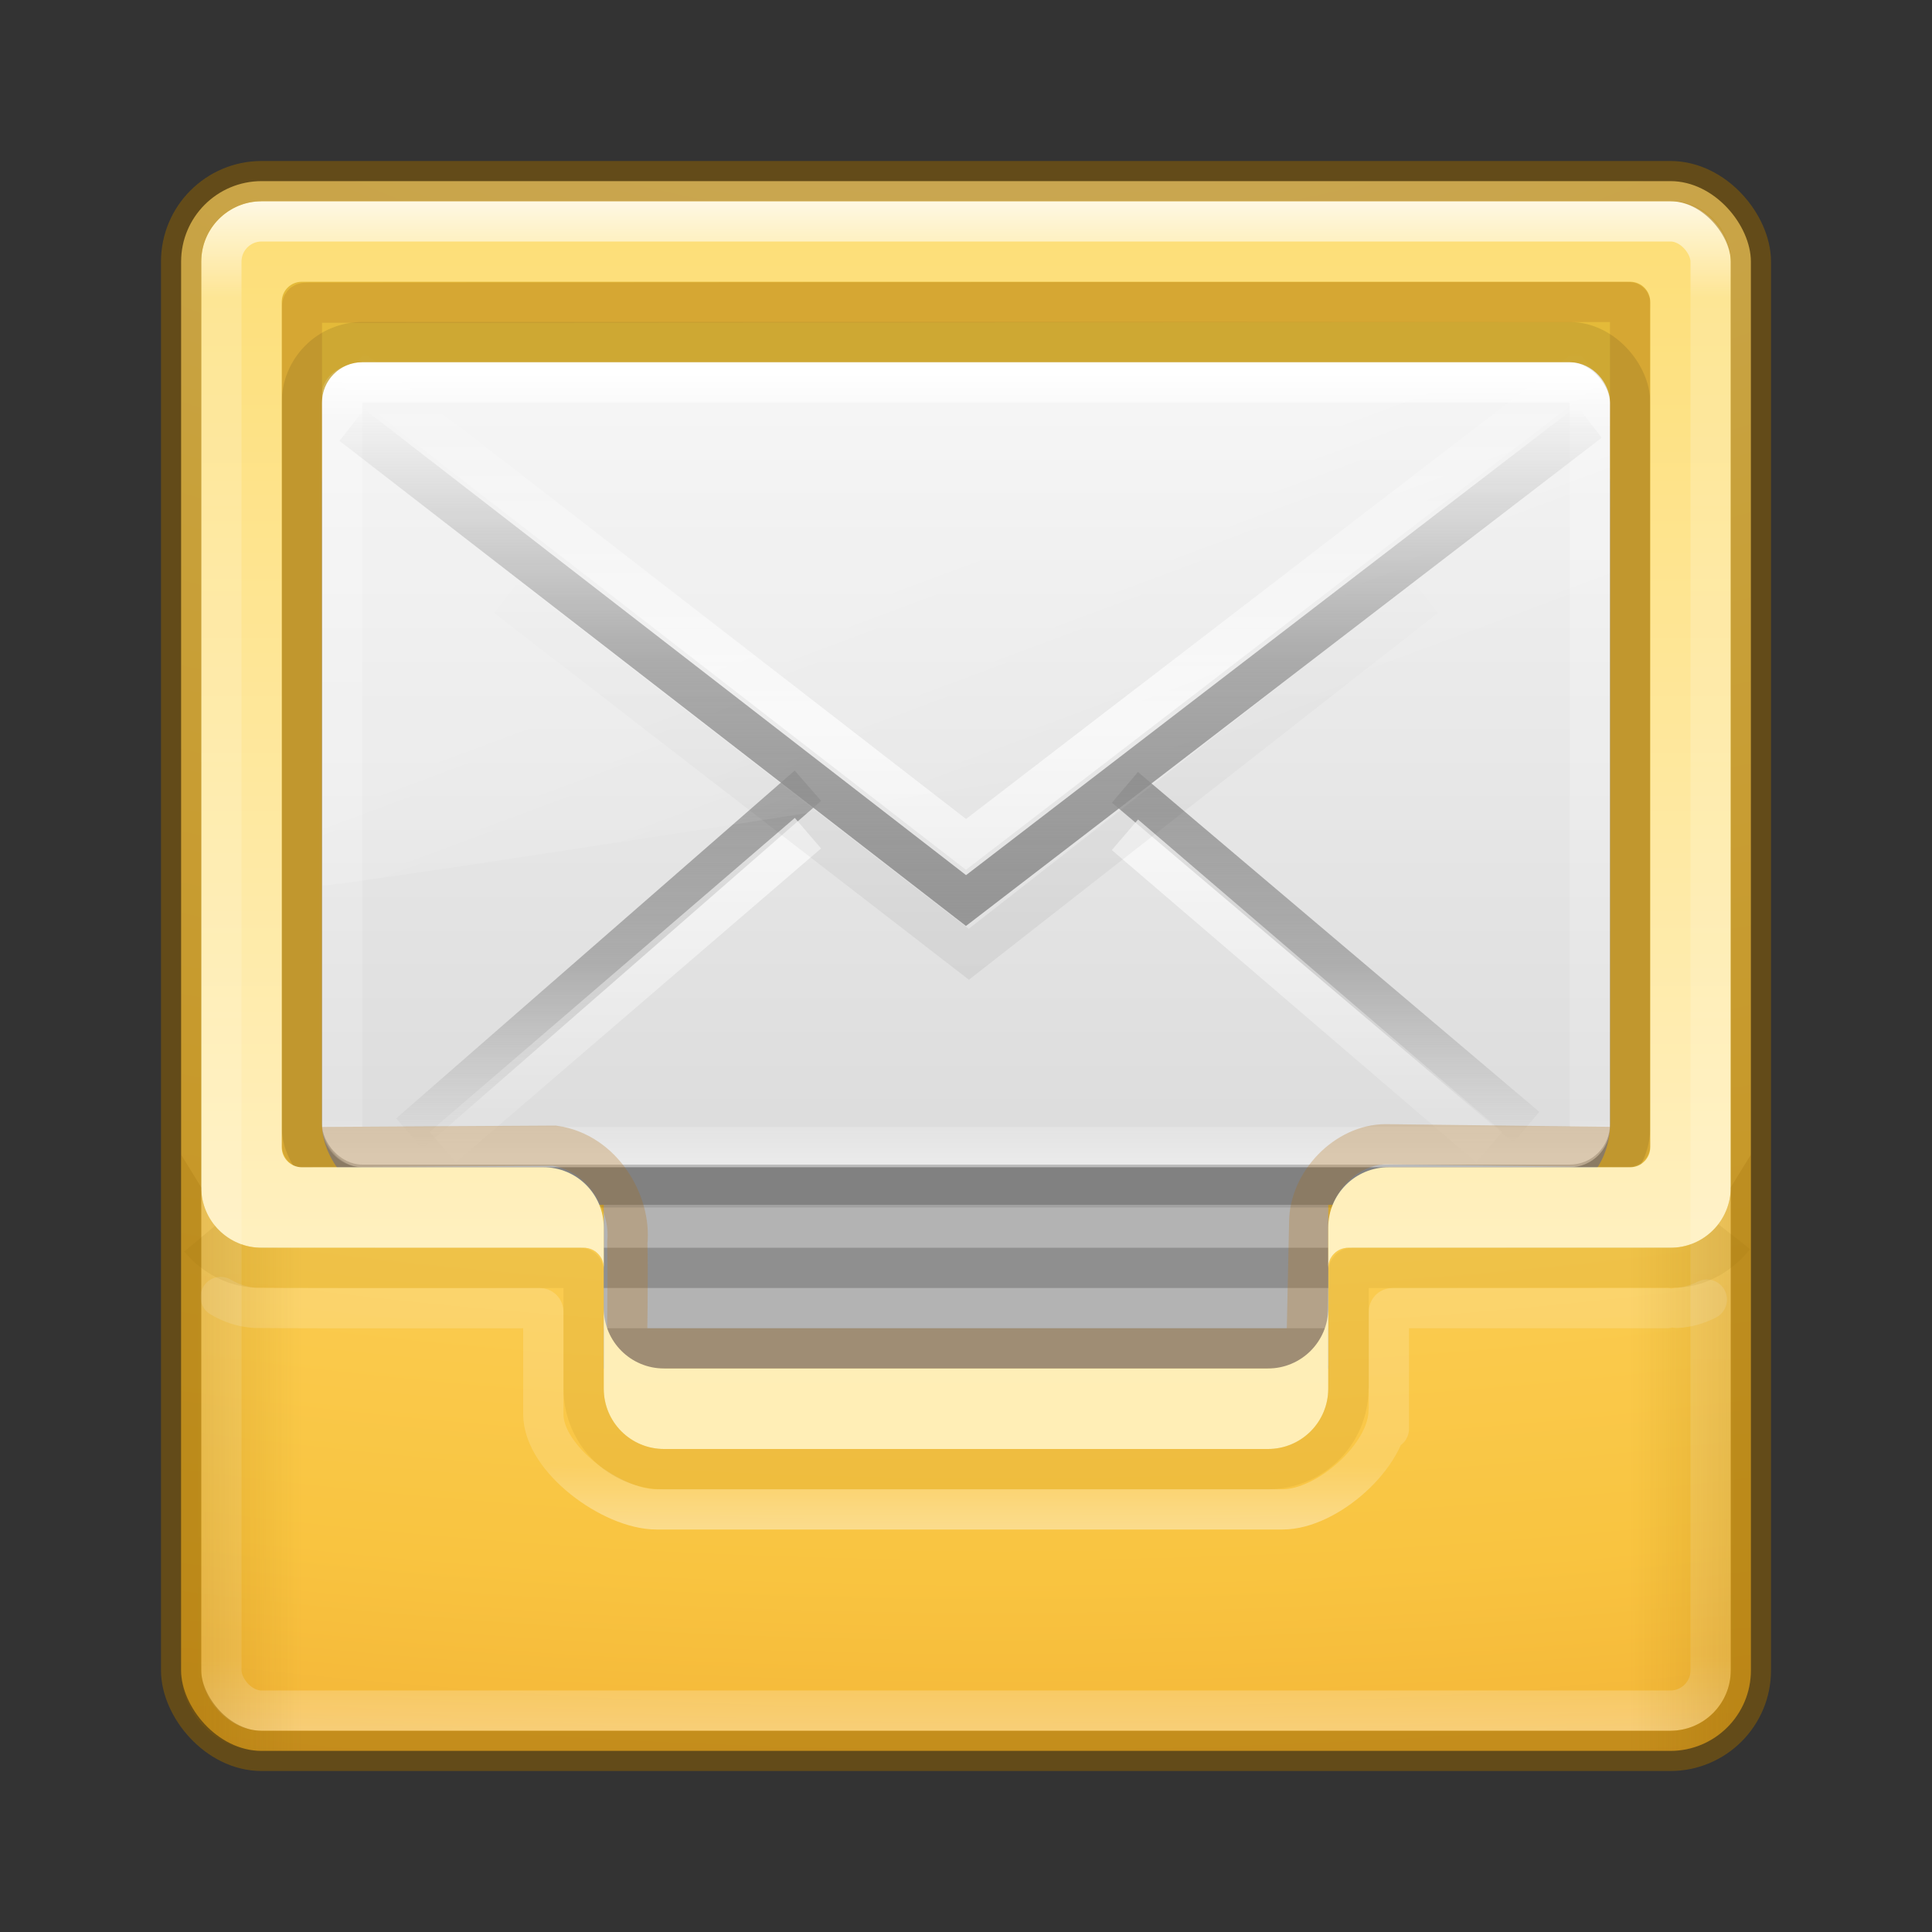 <?xml version="1.0" encoding="UTF-8" standalone="no"?>
<svg
   xmlns:dc="http://purl.org/dc/elements/1.1/"
   xmlns:cc="http://creativecommons.org/ns#"
   xmlns:rdf="http://www.w3.org/1999/02/22-rdf-syntax-ns#"
   xmlns:svg="http://www.w3.org/2000/svg"
   xmlns="http://www.w3.org/2000/svg"
   xmlns:xlink="http://www.w3.org/1999/xlink"
   xmlns:sodipodi="http://sodipodi.sourceforge.net/DTD/sodipodi-0.dtd"
   xmlns:inkscape="http://www.inkscape.org/namespaces/inkscape"
   version="1.1"
   width="48"
   height="48"
   id="svg4471"
   inkscape:version="0.91 r13725"
   sodipodi:docname="internet-mail.svg">
  <rect width="100%" height="100%" fill="#333333" stroke="none"/>
  <sodipodi:namedview
     pagecolor="#ffffff"
     bordercolor="#666666"
     borderopacity="1"
     objecttolerance="10"
     gridtolerance="10"
     guidetolerance="10"
     inkscape:pageopacity="0"
     inkscape:pageshadow="2"
     inkscape:window-width="1535"
     inkscape:window-height="876"
     id="namedview114"
     showgrid="false"
     inkscape:zoom="12.758565"
     inkscape:cx="15.137264"
     inkscape:cy="22.738305"
     inkscape:window-x="65"
     inkscape:window-y="24"
     inkscape:window-maximized="1"
     inkscape:current-layer="svg4471" />
  <defs
     id="defs4473">
    <linearGradient
       inkscape:collect="always"
       id="linearGradient4833">
      <stop
         style="stop-color:#956500;stop-opacity:1;"
         offset="0"
         id="stop4835" />
      <stop
         style="stop-color:#956500;stop-opacity:0;"
         offset="1"
         id="stop4837" />
    </linearGradient>
    <linearGradient
       id="linearGradient4718">
      <stop
         id="stop4720"
         style="stop-color:#fff3cb;stop-opacity:1"
         offset="0" />
      <stop
         id="stop4722"
         style="stop-color:#fdde76;stop-opacity:1"
         offset="0.313" />
      <stop
         id="stop4724"
         style="stop-color:#f9c440;stop-opacity:1"
         offset="0.697" />
      <stop
         id="stop4726"
         style="stop-color:#e48b20;stop-opacity:1"
         offset="1" />
    </linearGradient>
    <linearGradient
       x1="25.525"
       y1="35.429"
       x2="25.525"
       y2="15.738"
       id="linearGradient4330"
       xlink:href="#linearGradient3866-6"
       gradientUnits="userSpaceOnUse"
       gradientTransform="matrix(0.735,0,0,0.634,6.364,1.185)"
       spreadMethod="reflect" />
    <linearGradient
       id="linearGradient3866-6">
      <stop
         id="stop3868-7"
         style="stop-color:#969696;stop-opacity:1"
         offset="0" />
      <stop
         id="stop3872-0"
         style="stop-color:#858585;stop-opacity:0.635"
         offset="0.5" />
      <stop
         id="stop3870-0"
         style="stop-color:#939393;stop-opacity:0"
         offset="1" />
    </linearGradient>
    <linearGradient
       x1="24"
       y1="5"
       x2="24"
       y2="37.992"
       id="linearGradient3473-5"
       xlink:href="#linearGradient3924-803-9"
       gradientUnits="userSpaceOnUse"
       gradientTransform="translate(1.17e-5,1)" />
    <linearGradient
       id="linearGradient3924-803-9">
      <stop
         id="stop3252-4"
         style="stop-color:#ffffff;stop-opacity:1"
         offset="0" />
      <stop
         id="stop3254-4"
         style="stop-color:#ffffff;stop-opacity:0.235"
         offset="0.063" />
      <stop
         id="stop3256-1"
         style="stop-color:#ffffff;stop-opacity:0.157"
         offset="0.951" />
      <stop
         id="stop3258-8"
         style="stop-color:#ffffff;stop-opacity:0.392"
         offset="1" />
    </linearGradient>
    <linearGradient
       x1="24"
       y1="5"
       x2="24"
       y2="43"
       id="linearGradient3473"
       xlink:href="#linearGradient3924-803"
       gradientUnits="userSpaceOnUse"
       gradientTransform="translate(1.17e-5,1)" />
    <linearGradient
       id="linearGradient3924-803">
      <stop
         id="stop3252"
         style="stop-color:#ffffff;stop-opacity:1"
         offset="0" />
      <stop
         id="stop3254"
         style="stop-color:#ffffff;stop-opacity:0.235"
         offset="0.063" />
      <stop
         id="stop3256"
         style="stop-color:#ffffff;stop-opacity:0.157"
         offset="0.951" />
      <stop
         id="stop3258"
         style="stop-color:#ffffff;stop-opacity:0.392"
         offset="1" />
    </linearGradient>
    <linearGradient
       x1="15"
       y1="32"
       x2="15"
       y2="6"
       id="linearGradient4004-8"
       xlink:href="#linearGradient3909-3"
       gradientUnits="userSpaceOnUse" />
    <linearGradient
       id="linearGradient3909-3">
      <stop
         id="stop3911-8"
         style="stop-color:#fff0bf;stop-opacity:1"
         offset="0" />
      <stop
         id="stop3913-4"
         style="stop-color:#fdde76;stop-opacity:1"
         offset="1" />
    </linearGradient>
    <linearGradient
       x1="19.567"
       y1="38.228"
       x2="19.567"
       y2="34.481"
       id="linearGradient4004-9"
       xlink:href="#linearGradient4026"
       gradientUnits="userSpaceOnUse"
       gradientTransform="translate(0,-1)" />
    <linearGradient
       id="linearGradient4026">
      <stop
         id="stop4028"
         style="stop-color:#ffeeb6;stop-opacity:1"
         offset="0" />
      <stop
         id="stop4030"
         style="stop-color:#feeeb7;stop-opacity:1"
         offset="1" />
    </linearGradient>
    <linearGradient
       x1="24"
       y1="5"
       x2="24"
       y2="43"
       id="linearGradient3068"
       xlink:href="#linearGradient3924-803-0"
       gradientUnits="userSpaceOnUse"
       gradientTransform="matrix(0.838,0,0,0.514,3.892,7.676)" />
    <linearGradient
       id="linearGradient3924-803-0">
      <stop
         id="stop3252-06"
         style="stop-color:#ffffff;stop-opacity:1"
         offset="0" />
      <stop
         id="stop3254-1"
         style="stop-color:#ffffff;stop-opacity:0.235"
         offset="0.063" />
      <stop
         id="stop3256-0"
         style="stop-color:#ffffff;stop-opacity:0.157"
         offset="0.951" />
      <stop
         id="stop3258-2"
         style="stop-color:#ffffff;stop-opacity:0.392"
         offset="1" />
    </linearGradient>
    <linearGradient
       x1="16.626"
       y1="15.298"
       x2="20.055"
       y2="24.628"
       id="linearGradient3071"
       xlink:href="#linearGradient8265-821-176-38-919-66-249-7-7"
       gradientUnits="userSpaceOnUse"
       gradientTransform="matrix(0.695,0,0,0.705,7.294,5.974)" />
    <linearGradient
       id="linearGradient8265-821-176-38-919-66-249-7-7">
      <stop
         id="stop2687-1-9"
         style="stop-color:#ffffff;stop-opacity:1"
         offset="0" />
      <stop
         id="stop2689-5-4"
         style="stop-color:#ffffff;stop-opacity:0"
         offset="1" />
    </linearGradient>
    <linearGradient
       x1="25.525"
       y1="30.189"
       x2="25.525"
       y2="15.738"
       id="linearGradient3074"
       xlink:href="#linearGradient3333-4-4"
       gradientUnits="userSpaceOnUse"
       gradientTransform="matrix(0.735,0,0,0.634,6.364,-0.209)"
       spreadMethod="reflect" />
    <linearGradient
       id="linearGradient3333-4-4">
      <stop
         id="stop3335-4-6"
         style="stop-color:#ffffff;stop-opacity:1"
         offset="0" />
      <stop
         id="stop3337-7-2"
         style="stop-color:#ffffff;stop-opacity:0"
         offset="1" />
    </linearGradient>
    <linearGradient
       x1="23.904"
       y1="35.75"
       x2="23.904"
       y2="20.443"
       id="linearGradient3077"
       xlink:href="#linearGradient3495"
       gradientUnits="userSpaceOnUse"
       gradientTransform="matrix(0.733,0,0,0.677,6.47,1.347)" />
    <linearGradient
       id="linearGradient3495">
      <stop
         id="stop3497"
         style="stop-color:#000000;stop-opacity:1"
         offset="0" />
      <stop
         id="stop3874"
         style="stop-color:#000000;stop-opacity:0.498"
         offset="0.5" />
      <stop
         id="stop3499"
         style="stop-color:#000000;stop-opacity:0"
         offset="1" />
    </linearGradient>
    <linearGradient
       x1="25.525"
       y1="30.189"
       x2="25.525"
       y2="15.738"
       id="linearGradient3080"
       xlink:href="#linearGradient3333-4"
       gradientUnits="userSpaceOnUse"
       gradientTransform="matrix(0.735,0,0,0.634,6.364,2.364)"
       spreadMethod="reflect" />
    <linearGradient
       id="linearGradient3333-4">
      <stop
         id="stop3335-4"
         style="stop-color:#ffffff;stop-opacity:1"
         offset="0" />
      <stop
         id="stop3337-7"
         style="stop-color:#ffffff;stop-opacity:0"
         offset="1" />
    </linearGradient>
    <linearGradient
       x1="25.525"
       y1="30.189"
       x2="25.525"
       y2="15.738"
       id="linearGradient3083"
       xlink:href="#linearGradient3866"
       gradientUnits="userSpaceOnUse"
       gradientTransform="matrix(0.735,0,0,0.634,6.364,1.185)"
       spreadMethod="reflect" />
    <linearGradient
       id="linearGradient3866">
      <stop
         id="stop3868"
         style="stop-color:#a0a0a0;stop-opacity:1"
         offset="0" />
      <stop
         id="stop3872"
         style="stop-color:#8f8f8f;stop-opacity:0.635"
         offset="0.5" />
      <stop
         id="stop3870"
         style="stop-color:#9d9d9d;stop-opacity:0"
         offset="1" />
    </linearGradient>
    <linearGradient
       x1="20.053"
       y1="10.637"
       x2="20.053"
       y2="45.244"
       id="linearGradient3086"
       xlink:href="#linearGradient3600"
       gradientUnits="userSpaceOnUse"
       gradientTransform="matrix(0.711,0,0,0.604,6.933,3.07)" />
    <linearGradient
       id="linearGradient3600">
      <stop
         id="stop3602"
         style="stop-color:#f4f4f4;stop-opacity:1"
         offset="0" />
      <stop
         id="stop3604"
         style="stop-color:#dbdbdb;stop-opacity:1"
         offset="1" />
    </linearGradient>
    <radialGradient
       cx="4.993"
       cy="43.5"
       r="2.5"
       fx="4.993"
       fy="43.5"
       id="radialGradient3013-896"
       xlink:href="#linearGradient3688-166-749-2-324"
       gradientUnits="userSpaceOnUse"
       gradientTransform="matrix(2.004,0,0,1.4,27.988,-17.4)" />
    <linearGradient
       id="linearGradient3688-166-749-2-324">
      <stop
         id="stop3216"
         style="stop-color:#181818;stop-opacity:1"
         offset="0" />
      <stop
         id="stop3218"
         style="stop-color:#181818;stop-opacity:0"
         offset="1" />
    </linearGradient>
    <radialGradient
       cx="4.993"
       cy="43.5"
       r="2.5"
       fx="4.993"
       fy="43.5"
       id="radialGradient3015-826"
       xlink:href="#linearGradient3688-464-309-8-331"
       gradientUnits="userSpaceOnUse"
       gradientTransform="matrix(2.004,0,0,1.4,-20.012,-104.4)" />
    <linearGradient
       id="linearGradient3688-464-309-8-331">
      <stop
         id="stop3222"
         style="stop-color:#181818;stop-opacity:1"
         offset="0" />
      <stop
         id="stop3224"
         style="stop-color:#181818;stop-opacity:0"
         offset="1" />
    </linearGradient>
    <linearGradient
       id="linearGradient3702-501-757-6-946">
      <stop
         id="stop3228"
         style="stop-color:#181818;stop-opacity:0"
         offset="0" />
      <stop
         id="stop3230"
         style="stop-color:#181818;stop-opacity:1"
         offset="0.5" />
      <stop
         id="stop3232"
         style="stop-color:#181818;stop-opacity:0"
         offset="1" />
    </linearGradient>
    <linearGradient
       x1="25.058"
       y1="47.028"
       x2="25.058"
       y2="39.999"
       id="linearGradient4469"
       xlink:href="#linearGradient3702-501-757-6-946"
       gradientUnits="userSpaceOnUse" />
    <radialGradient
       gradientTransform="matrix(-8.666962e-8,4.834,-9.523,-1.7074325e-7,119.652,-44.573)"
       gradientUnits="userSpaceOnUse"
       xlink:href="#linearGradient4718"
       id="radialGradient5521-1"
       fy="9.957"
       fx="8.336"
       r="12.672"
       cy="9.957"
       cx="8.867" />
    <linearGradient
       inkscape:collect="always"
       xlink:href="#linearGradient4833"
       id="linearGradient4839"
       x1="4.892"
       y1="37.093"
       x2="7.5"
       y2="37.093"
       gradientUnits="userSpaceOnUse" />
    <linearGradient
       inkscape:collect="always"
       xlink:href="#linearGradient4833"
       id="linearGradient4839-3"
       x1="4.892"
       y1="37.093"
       x2="7.5"
       y2="37.093"
       gradientUnits="userSpaceOnUse"
       gradientTransform="matrix(-1,0,0,1,48,0)" />
  </defs>
  <g
     id="g4241"
     transform="translate(0,-1)">
    <rect
       width="39"
       height="39"
       rx="2"
       ry="2"
       x="4.5"
       y="5.5"
       id="rect5505-21-3"
       style="color:#000000;display:inline;overflow:visible;visibility:visible;fill:url(#radialGradient5521-1);fill-opacity:1;fill-rule:nonzero;stroke:none;stroke-width:1;marker:none;enable-background:accumulate" />
    <path
       id="rect5505-21"
       d="M 6.5,6 C 5.669,6 5,6.669 5,7.5 l 0,23 C 5,31.331 5.669,32 6.5,32 l 4,0 2.188,0 1.812,0 c 0.277,0 0.5,0.223 0.5,0.5 l 0,1 0,2 c 0,0.831 0.669,1.5 1.5,1.5 l 15,0 c 0.831,0 1.5,-0.669 1.5,-1.5 l 0,-2 0,-1 C 33,32.223 33.223,32 33.5,32 l 1.5,0 2.5,0 4,0 c 0.831,0 1.5,-0.669 1.5,-1.5 l 0,-23 C 43,6.669 42.331,6 41.5,6 l -35,0 z"
       style="color:#000000;display:inline;overflow:visible;visibility:visible;fill:#e4ba39;fill-opacity:1;fill-rule:nonzero;stroke:none;stroke-width:1;stroke-linecap:round;stroke-linejoin:round;stroke-miterlimit:4;stroke-dasharray:none;stroke-dashoffset:0;stroke-opacity:1;marker:none;enable-background:accumulate"
       inkscape:connector-curvature="0" />
    <rect
       width="18"
       height="5"
       rx="0"
       ry="0"
       x="15"
       y="30"
       id="rect4813"
       style="color:#000000;display:inline;overflow:visible;visibility:visible;fill:#b3b3b3;fill-opacity:1;fill-rule:nonzero;stroke:none;stroke-width:1;marker:none;enable-background:accumulate" />
    <path
       d="m 15,32.5 18,0"
       id="path4815"
       style="opacity:0.2;fill:none;stroke:#000000;stroke-width:1px;stroke-linecap:butt;stroke-linejoin:miter;stroke-opacity:1"
       inkscape:connector-curvature="0" />
    <path
       d="m 15,34.5 18,0"
       id="path4815-2"
       style="opacity:0.17;fill:none;stroke:#000000;stroke-width:1px;stroke-linecap:butt;stroke-linejoin:miter;stroke-opacity:1"
       inkscape:connector-curvature="0" />
    <rect
       width="32"
       height="19.921"
       rx="2"
       ry="2"
       x="8"
       y="11.013"
       id="rect2396-9-0"
       style="display:inline;overflow:visible;visibility:visible;fill:#8f8f8f;fill-opacity:1;fill-rule:evenodd;stroke:none;stroke-width:1;marker:none;enable-background:accumulate" />
    <rect
       width="32"
       height="19.921"
       rx="1"
       ry="1"
       x="8"
       y="10.013"
       id="rect2396-9"
       style="display:inline;overflow:visible;visibility:visible;fill:url(#linearGradient3086);fill-opacity:1;fill-rule:evenodd;stroke:none;stroke-width:1;marker:none;enable-background:accumulate" />
    <path
       d="m 20.073,20.521 -9.902,8.642 z m 7.876,0.04 9.971,8.444 z"
       id="path3341-2"
       style="display:inline;overflow:visible;visibility:visible;fill:none;stroke:url(#linearGradient3083);stroke-width:1;stroke-linecap:butt;stroke-linejoin:miter;stroke-miterlimit:4;stroke-dasharray:none;stroke-dashoffset:0;stroke-opacity:1;marker:none;enable-background:accumulate"
       inkscape:connector-curvature="0" />
    <path
       d="M 20.073,21.7 11,29.5 Z m 7.876,0.04 L 37,29.5 Z"
       id="path3341-2-6"
       style="display:inline;overflow:visible;visibility:visible;opacity:0.7;fill:none;stroke:url(#linearGradient3080);stroke-width:1;stroke-linecap:butt;stroke-linejoin:miter;stroke-miterlimit:4;stroke-dasharray:none;stroke-dashoffset:0;stroke-opacity:1;marker:none;enable-background:accumulate"
       inkscape:connector-curvature="0" />
    <path
       d="m 12.583,15.833 11.488,8.875 11.347,-8.875"
       id="path3493"
       style="opacity:0.06;fill:none;stroke:url(#linearGradient3077);stroke-width:1;stroke-linecap:butt;stroke-linejoin:miter;stroke-miterlimit:4;stroke-dasharray:none;stroke-opacity:1"
       inkscape:connector-curvature="0" />
    <path
       d="M 8.743,10.164 24,21.979 39.488,10.085"
       id="path3926"
       style="display:inline;overflow:visible;visibility:visible;opacity:0.7;fill:none;stroke:url(#linearGradient3074);stroke-width:1;stroke-linecap:butt;stroke-linejoin:miter;stroke-miterlimit:4;stroke-dasharray:none;stroke-dashoffset:0;stroke-opacity:1;marker:none;enable-background:accumulate"
       inkscape:connector-curvature="0" />
    <path
       d="M 9.094,10 C 8.522,10 8,10.316 8,10.797 L 8.011,23 c 0.921,-0.013 31.291,-4.792 31.989,-5.022 l 0,-7.026 C 40,10.585 39.518,10 39.023,10 Z"
       id="path3333"
       style="opacity:0.2;fill:url(#linearGradient3071);fill-opacity:1;fill-rule:evenodd;stroke:none"
       inkscape:connector-curvature="0" />
    <rect
       width="31"
       height="19"
       rx="0.5"
       ry="0.5"
       x="8.5"
       y="10.5"
       id="rect6741-1-5"
       style="fill:none;stroke:url(#linearGradient3068);stroke-width:1;stroke-linecap:round;stroke-linejoin:round;stroke-miterlimit:4;stroke-dasharray:none;stroke-dashoffset:0;stroke-opacity:1" />
    <path
       sodipodi:nodetypes="ccccccccccccccc"
       d="M 7.674,8.52 C 7.53,8.52 7.5,8.522 7.5,8.672 l 0,20.747 C 7.5,29.589 7.636,29.5 7.797,29.5 l 5.977,-0.035 c 1.198,0.169 1.914,1.421 1.812,2.408 0.021,1.1 -0.012,2.627 -0.012,2.627 l 16.886,0 0.067,-3.128 c 0,-0.99 0.917,-1.943 1.903,-1.943 L 40.351,29.5 c 0.165,0 0.167,6.55e-4 0.149,-0.213 l 0,-20.596 C 40.5,8.504 40.559,8.5 40.336,8.5 Z"
       id="path7715"
       style="color:#000000;display:inline;overflow:visible;visibility:visible;opacity:0.3;fill:none;stroke:#b67926;stroke-width:1;stroke-linejoin:miter;stroke-miterlimit:4;stroke-dasharray:none;stroke-opacity:1;marker:none;enable-background:accumulate"
       inkscape:connector-curvature="0" />
    <rect
       width="33"
       height="21"
       rx="1.5"
       ry="1.5"
       x="7.5"
       y="9.5"
       id="rect2396-9-3"
       style="display:inline;overflow:visible;visibility:visible;opacity:0.1;fill:none;stroke:#000000;stroke-width:1;stroke-opacity:1;marker:none;enable-background:accumulate" />
    <path
       d="m 15,33.5 0,2 c 0,0.831 0.669,1.5 1.5,1.5 l 15,0 c 0.831,0 1.5,-0.669 1.5,-1.5 l 0,-2 c 0,0.831 -0.669,1.5 -1.5,1.5 l -15,0 C 15.669,35 15,34.331 15,33.5 Z"
       id="rect3877"
       style="color:#000000;display:inline;overflow:visible;visibility:visible;fill:url(#linearGradient4004-9);fill-opacity:1;fill-rule:nonzero;stroke:none;stroke-width:1;marker:none;enable-background:accumulate"
       inkscape:connector-curvature="0" />
    <path
       d="M 6.5,6 C 5.669,6 5,6.669 5,7.5 l 0,23 C 5,31.331 5.669,32 6.5,32 l 4,0 2.188,0 1.812,0 c 0.277,0 0.5,0.223 0.5,0.5 l 0,-1 C 15,30.669 14.331,30 13.5,30 l -0.812,0 -1.188,0 -4,0 C 7.223,30 7,29.777 7,29.5 L 7,8.5 C 7,8.223 7.223,8 7.5,8 l 33,0 C 40.777,8 41,8.223 41,8.5 l 0,21 c 0,0.277 -0.223,0.5 -0.5,0.5 l -4,0 -1.5,0 -0.5,0 C 33.669,30 33,30.669 33,31.5 l 0,1 C 33,32.223 33.223,32 33.5,32 l 1.5,0 2.5,0 4,0 c 0.831,0 1.5,-0.669 1.5,-1.5 l 0,-23 C 43,6.669 42.331,6 41.5,6 l -35,0 z"
       id="rect3856"
       style="color:#000000;display:inline;overflow:visible;visibility:visible;fill:url(#linearGradient4004-8);fill-opacity:1;fill-rule:nonzero;stroke:none;stroke-width:1;marker:none;enable-background:accumulate"
       inkscape:connector-curvature="0" />
    <rect
       width="37"
       height="37"
       rx="1"
       ry="1"
       x="5.5"
       y="6.5"
       id="rect6741-1"
       style="opacity:0.8;fill:none;stroke:url(#linearGradient3473);stroke-width:1;stroke-linecap:round;stroke-linejoin:round;stroke-miterlimit:4;stroke-dasharray:none;stroke-dashoffset:0;stroke-opacity:1" />
    <path
       d="m 41.66,33.494 c 0.263,-0.014 0.516,-0.087 0.746,-0.206 M 34.506,36.5 l 0,-2.906 c 0,-0.055 0.038,-0.094 0.094,-0.094 l 6.812,0 m -6.912,2.549 c 0,1.108 -1.524,2.451 -2.632,2.451 l -15.557,0 c -1.108,0 -2.812,-1.253 -2.812,-2.361 l 0,-2.545 c 0,-0.055 -0.038,-0.094 -0.094,-0.094 0,0 -5.971,0.007 -7.06,-0.006 -0.308,-0.017 -0.603,-0.114 -0.863,-0.271"
       id="rect4076-3-1"
       style="color:#000000;display:inline;overflow:visible;visibility:visible;fill:none;stroke:url(#linearGradient3473-5);stroke-width:1;stroke-linecap:round;stroke-linejoin:round;stroke-miterlimit:4;stroke-dasharray:none;stroke-dashoffset:0;stroke-opacity:1;marker:none;enable-background:accumulate"
       inkscape:connector-curvature="0" />
    <path
       sodipodi:nodetypes="csccccsssssccc"
       d="m 33.506,35.5 0,-2.906 c 0,-0.055 0.038,-0.094 0.094,-0.094 l 8.061,-0.006 c 0.563,-0.031 1.083,-0.331 1.426,-0.769 M 33.5,34.938 33.5,35.5 c 0,1.108 -0.892,2 -2,2 l -15,0 c -1.108,0 -2,-0.892 -2,-2 l 0,-2.906 C 14.5,32.538 14.462,32.5 14.406,32.5 c 0,0 -6.971,0.007 -8.061,-0.006 C 5.804,32.465 5.303,32.186 4.96,31.775"
       id="rect4076-3"
       style="color:#000000;clip-rule:nonzero;display:inline;overflow:visible;visibility:visible;opacity:0.1;isolation:auto;mix-blend-mode:normal;color-interpolation:sRGB;color-interpolation-filters:linearRGB;solid-color:#000000;solid-opacity:1;fill:none;fill-opacity:1;fill-rule:evenodd;stroke:#956500;stroke-width:1px;stroke-linecap:butt;stroke-linejoin:miter;stroke-miterlimit:4;stroke-dasharray:none;stroke-dashoffset:0;stroke-opacity:1;marker:none;color-rendering:auto;image-rendering:auto;shape-rendering:auto;text-rendering:auto;enable-background:accumulate"
       inkscape:connector-curvature="0" />
    <path
       d="M 8.743,11.559 24,23.374 39.488,11.479"
       id="path3341-2-2"
       style="display:inline;overflow:visible;visibility:visible;fill:none;stroke:url(#linearGradient4330);stroke-width:1;stroke-linecap:butt;stroke-linejoin:miter;stroke-miterlimit:4;stroke-dasharray:none;stroke-dashoffset:0;stroke-opacity:1;marker:none;enable-background:accumulate"
       inkscape:connector-curvature="0" />
    <rect
       width="39"
       height="39"
       rx="2"
       ry="2"
       x="4.5"
       y="5.5"
       id="rect5505-21-1"
       style="color:#000000;clip-rule:nonzero;display:inline;overflow:visible;visibility:visible;opacity:0.5;isolation:auto;mix-blend-mode:normal;color-interpolation:sRGB;color-interpolation-filters:linearRGB;solid-color:#000000;solid-opacity:1;fill:none;fill-opacity:1;fill-rule:evenodd;stroke:#956500;stroke-width:1px;stroke-linecap:butt;stroke-linejoin:miter;stroke-miterlimit:4;stroke-dasharray:none;stroke-dashoffset:0;stroke-opacity:1;marker:none;color-rendering:auto;image-rendering:auto;shape-rendering:auto;text-rendering:auto;enable-background:accumulate" />
    <path
       id="path4831-0"
       d="M 43.5,29.686 43.5,42.5 c 0,1.108 -0.892,2 -2,2 l -1,0 0,-12.5 1,0 c 0.831,0 1.5,-0.669 1.5,-1.5 z"
       style="color:#000000;display:inline;overflow:visible;visibility:visible;opacity:0.2;fill:url(#linearGradient4839-3);fill-opacity:1;fill-rule:nonzero;stroke:none;stroke-width:1;marker:none;enable-background:accumulate"
       inkscape:connector-curvature="0" />
    <path
       id="path4831"
       d="M 4.5,29.686 4.5,42.5 c 0,1.108 0.892,2 2,2 l 1,0 0,-12.5 -1,0 C 5.669,32 5,31.331 5,30.5 Z"
       style="color:#000000;display:inline;overflow:visible;visibility:visible;opacity:0.2;fill:url(#linearGradient4839);fill-opacity:1;fill-rule:nonzero;stroke:none;stroke-width:1;marker:none;enable-background:accumulate"
       inkscape:connector-curvature="0" />
  </g>
</svg>
